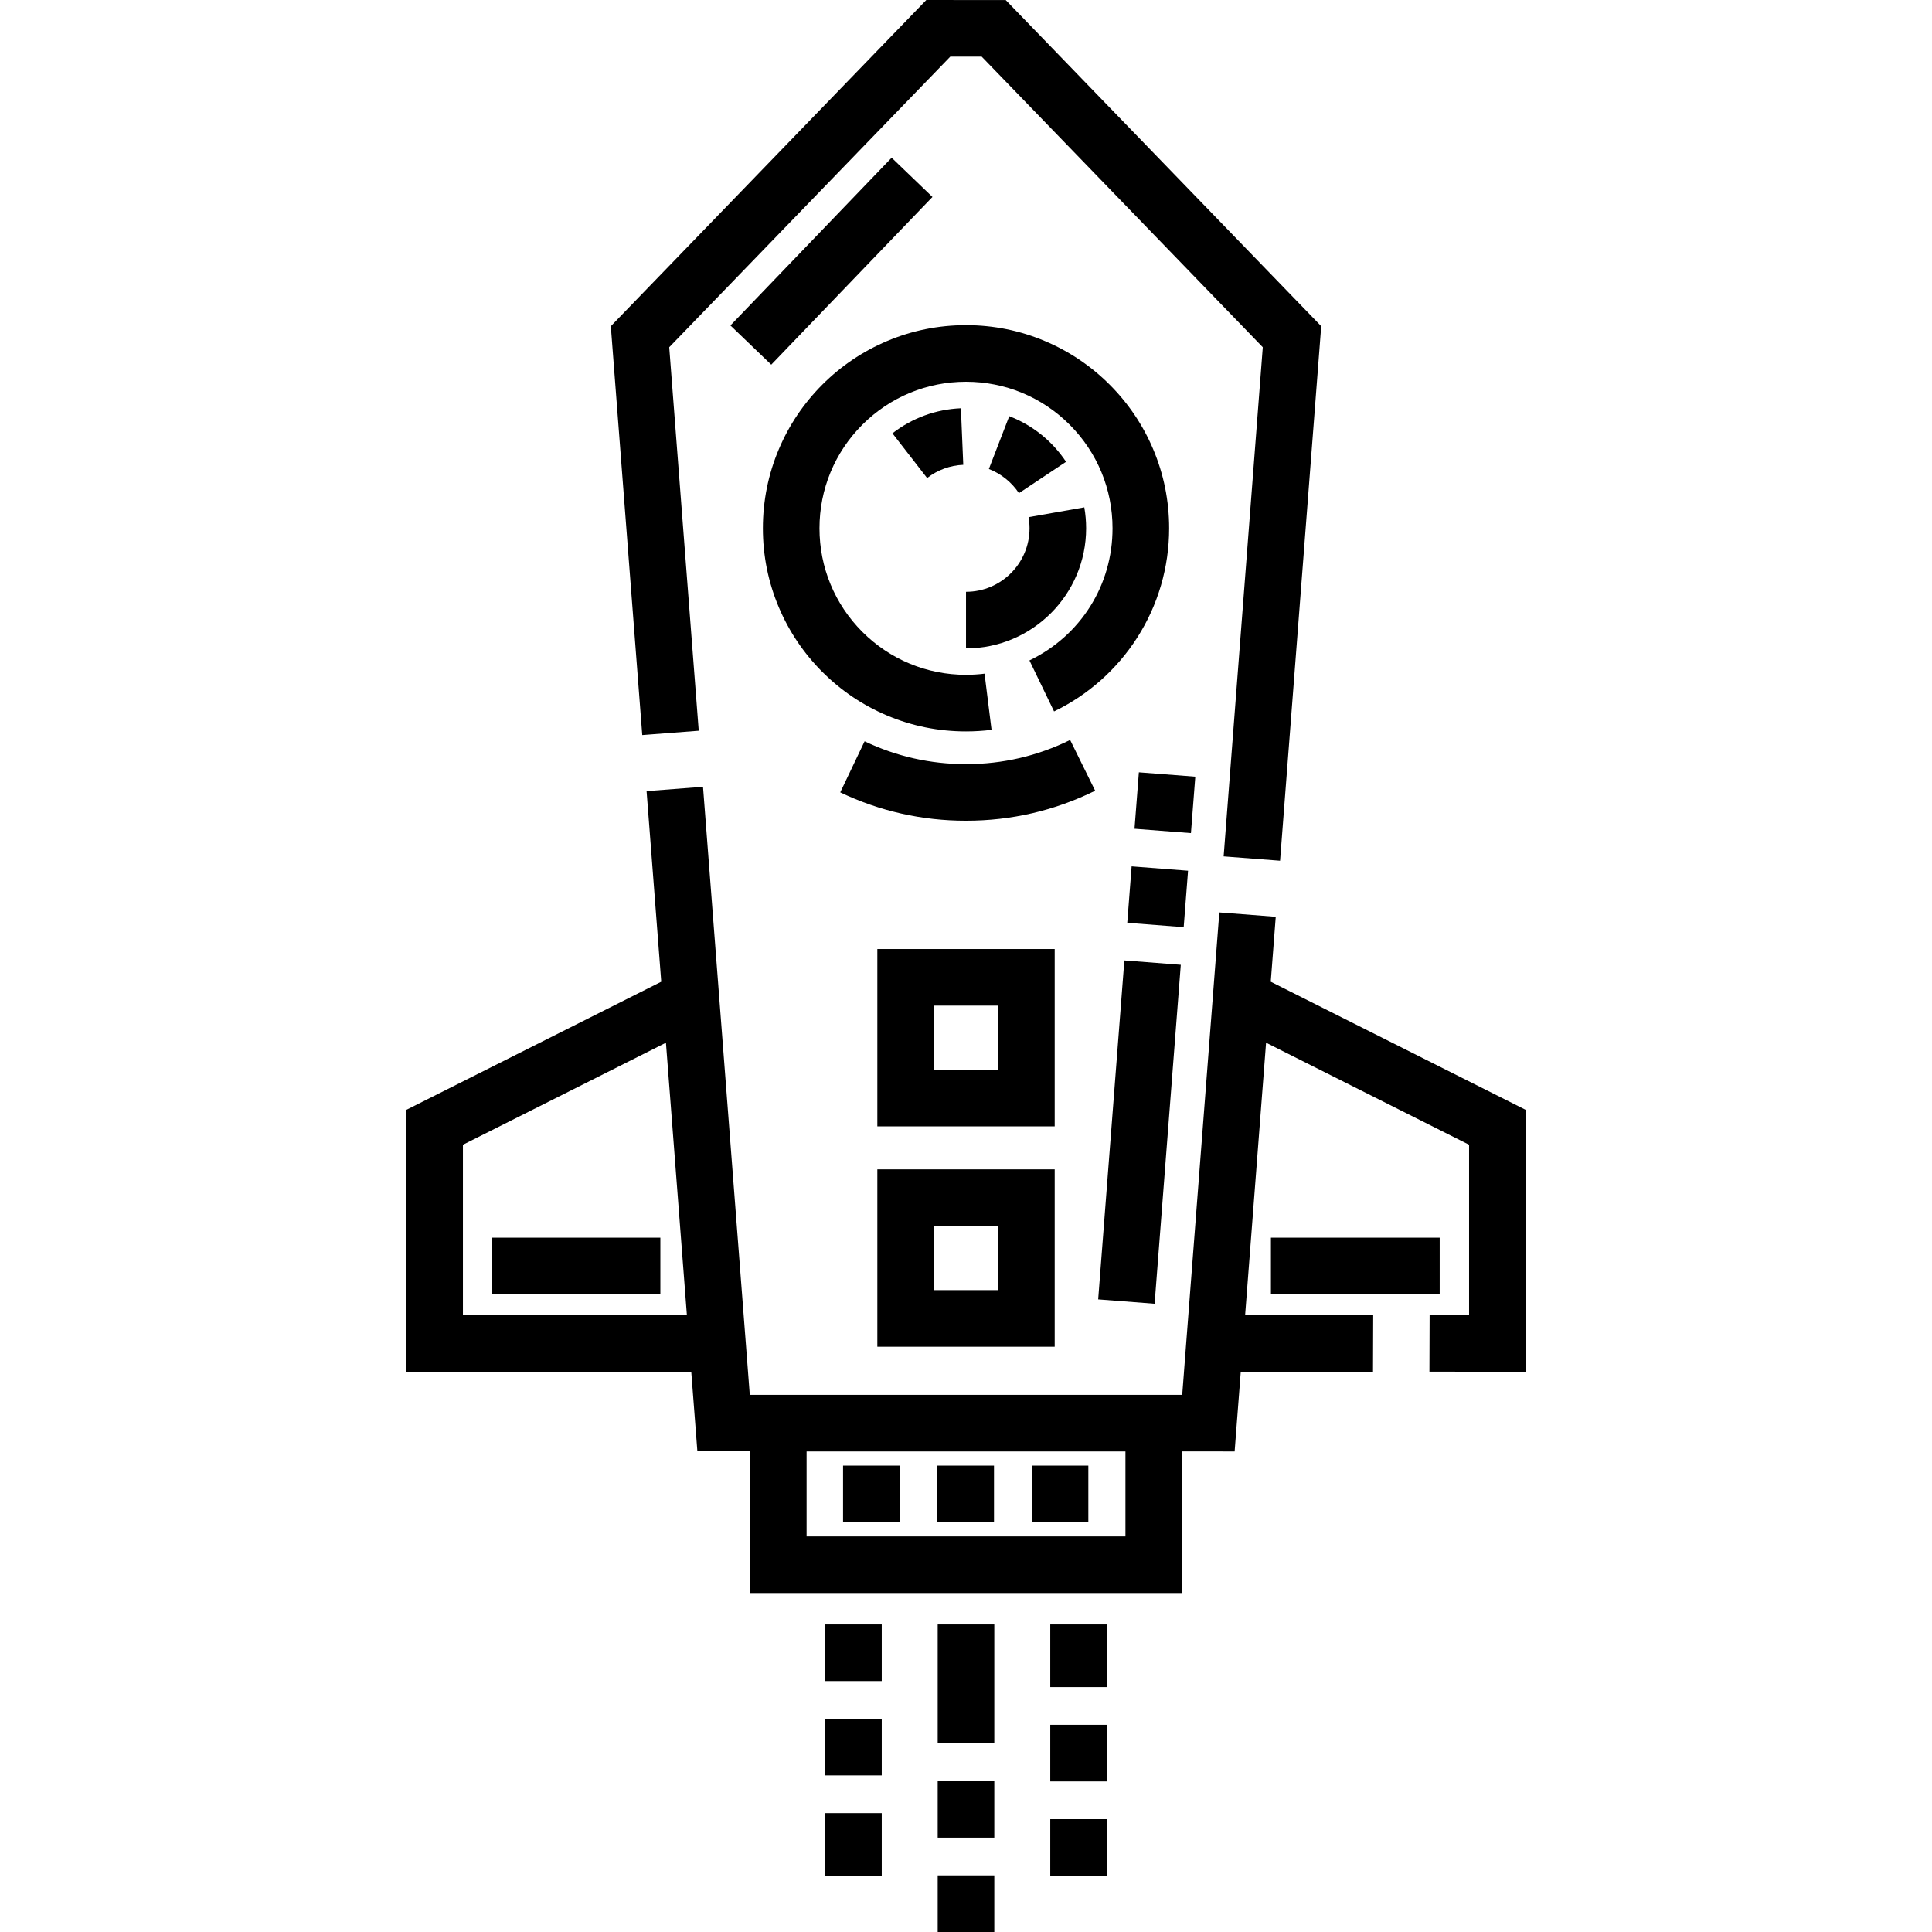 <!-- icon666.com - MILLIONS vector ICONS FREE --><svg version="1.1" id="Capa_1" xmlns="http://www.w3.org/2000/svg" xmlns:xlink="http://www.w3.org/1999/xlink" x="0px" y="0px" viewBox="0 0 512 512" style="enable-background:new 0 0 512 512;" xml:space="preserve"><g><g><g><rect x="273.421" y="388.41" width="15" height="15"/><rect x="248.42" y="388.41" width="15" height="15"/><rect x="223.42" y="388.41" width="15" height="15"/><polygon points="170.211,194.8 185.171,193.65 177.351,92.02 251.841,15 260.151,15 334.651,92.02 324.281,226.9 324.271,226.95 339.231,228.1 350.132,86.47 350.132,86.44 266.531,0.02 245.48,0 161.891,86.43 161.872,86.44 170.201,194.75 "/><rect x="189.568" y="61.839" transform="matrix(0.693 -0.721 0.721 0.693 17.614 180.072)" width="61.652" height="15.001"/><rect x="294.583" y="254.893" transform="matrix(0.997 0.077 -0.077 0.997 23.893 -22.285)" width="15" height="90.094"/><rect x="301.293" y="205.146" transform="matrix(0.997 0.077 -0.077 0.997 17.219 -23.058)" width="15" height="15.001"/><rect x="299.379" y="230.072" transform="matrix(0.997 0.077 -0.077 0.997 19.125 -22.837)" width="15" height="15.001"/><path d="M336.763,260.167l1.319-17.158l0.01-0.05l-14.91-1.15h-0.05l-4.017,52.235l-5.344,69.445v0.051l-0.47,6.109H198.7 l-0.469-6.103h0.002l-8.512-110.658l-0.001,0.001l-3.41-44.33v-0.05l-14.96,1.15l3.886,50.509l-67.557,33.953v69.425h75.511 l1.62,21.053l13.943,0.005v37.562h114.5v-37.521l13.937,0.005l1.622-21.1h35.048l0.051-15h-33.945l4.355-56.643l1.199-15.577 l53.8,27.04v45.18h-10.46l-0.05,14.95l25.51,0.05v-69.43L336.763,260.167z M122.68,348.547v-45.176l53.801-27.039l3.902,50.712 l1.653,21.503H122.68z M298.255,407.167h-84.5v-22.515h84.5V407.167z"/><rect x="218.67" y="480.5" width="15" height="16.595"/><rect x="218.67" y="430.5" width="15" height="15"/><rect x="218.67" y="455.5" width="15" height="15"/><rect x="278.331" y="430.5" width="15" height="16.595"/><rect x="278.331" y="457.1" width="15" height="15"/><rect x="278.331" y="482.1" width="15" height="15"/><rect x="248.5" y="497" width="15" height="15"/><rect x="248.5" y="472" width="15" height="15"/><rect x="248.5" y="430.5" width="15" height="31.5"/><path d="M301.36,169c5.54-8.65,8.471-18.68,8.471-29c0-7.27-1.42-14.32-4.23-20.96c-2.71-6.41-6.59-12.16-11.54-17.11 c-4.939-4.94-10.7-8.82-17.109-11.53c-6.631-2.81-13.681-4.23-20.95-4.23c-7.271,0-14.32,1.42-20.96,4.23 c-6.41,2.71-12.16,6.59-17.11,11.53c-4.939,4.95-8.82,10.7-11.53,17.11c-2.81,6.64-4.229,13.69-4.229,20.96 s1.42,14.32,4.229,20.95c2.71,6.42,6.591,12.17,11.53,17.12c4.95,4.94,10.7,8.82,17.11,11.53c6.64,2.81,13.689,4.23,20.96,4.23 c2.24,0,4.5-0.14,6.72-0.41l0.05-0.01l-1.85-14.83v-0.05h-0.05c-1.61,0.2-3.25,0.3-4.87,0.3c-10.36,0-20.12-4.04-27.46-11.37 c-7.33-7.34-11.37-17.1-11.37-27.46s4.04-20.12,11.37-27.46c7.35-7.33,17.1-11.37,27.46-11.37c10.359,0,20.12,4.04,27.46,11.37 c7.33,7.34,11.37,17.1,11.37,27.46c0.01,15.03-8.41,28.44-21.98,35l-0.04,0.02l6.5,13.46l0.021,0.05l0.05-0.02 C288.36,184.17,295.961,177.43,301.36,169z"/><path d="M283.597,196.095c-8.621,4.25-17.905,6.405-27.596,6.405c-9.409,0-18.449-2.037-26.87-6.053l-6.457,13.539 c10.453,4.986,21.666,7.514,33.327,7.514c12.011,0,23.526-2.675,34.229-7.951L283.597,196.095z"/><path d="M245.697,126.687c2.769-2.146,6.081-3.359,9.581-3.506l-0.629-14.986c-6.628,0.278-12.902,2.574-18.144,6.639 L245.697,126.687z"/><path d="M282.516,122.38c-3.676-5.523-8.881-9.702-15.053-12.085l-5.402,13.993c3.217,1.242,6.047,3.516,7.967,6.401 L282.516,122.38z"/><path d="M256.003,171.833c17.553,0,31.832-14.28,31.832-31.833c0-1.861-0.163-3.729-0.483-5.552l-14.773,2.603 c0.171,0.966,0.257,1.958,0.257,2.949c0,9.282-7.551,16.833-16.833,16.833V171.833z"/><polygon points="256.003,171.833 256.003,171.833 256.002,171.833 "/><path d="M279.505,251.5h-47v47h47V251.5z M264.505,283.5h-17v-17h17V283.5z"/><path d="M232.505,356.894h47v-47h-47V356.894z M247.505,324.894h17v17h-17V324.894z"/><rect x="130.281" y="328" width="44.722" height="15"/><rect x="336.81" y="328" width="44.722" height="15"/></g></g></g></svg>